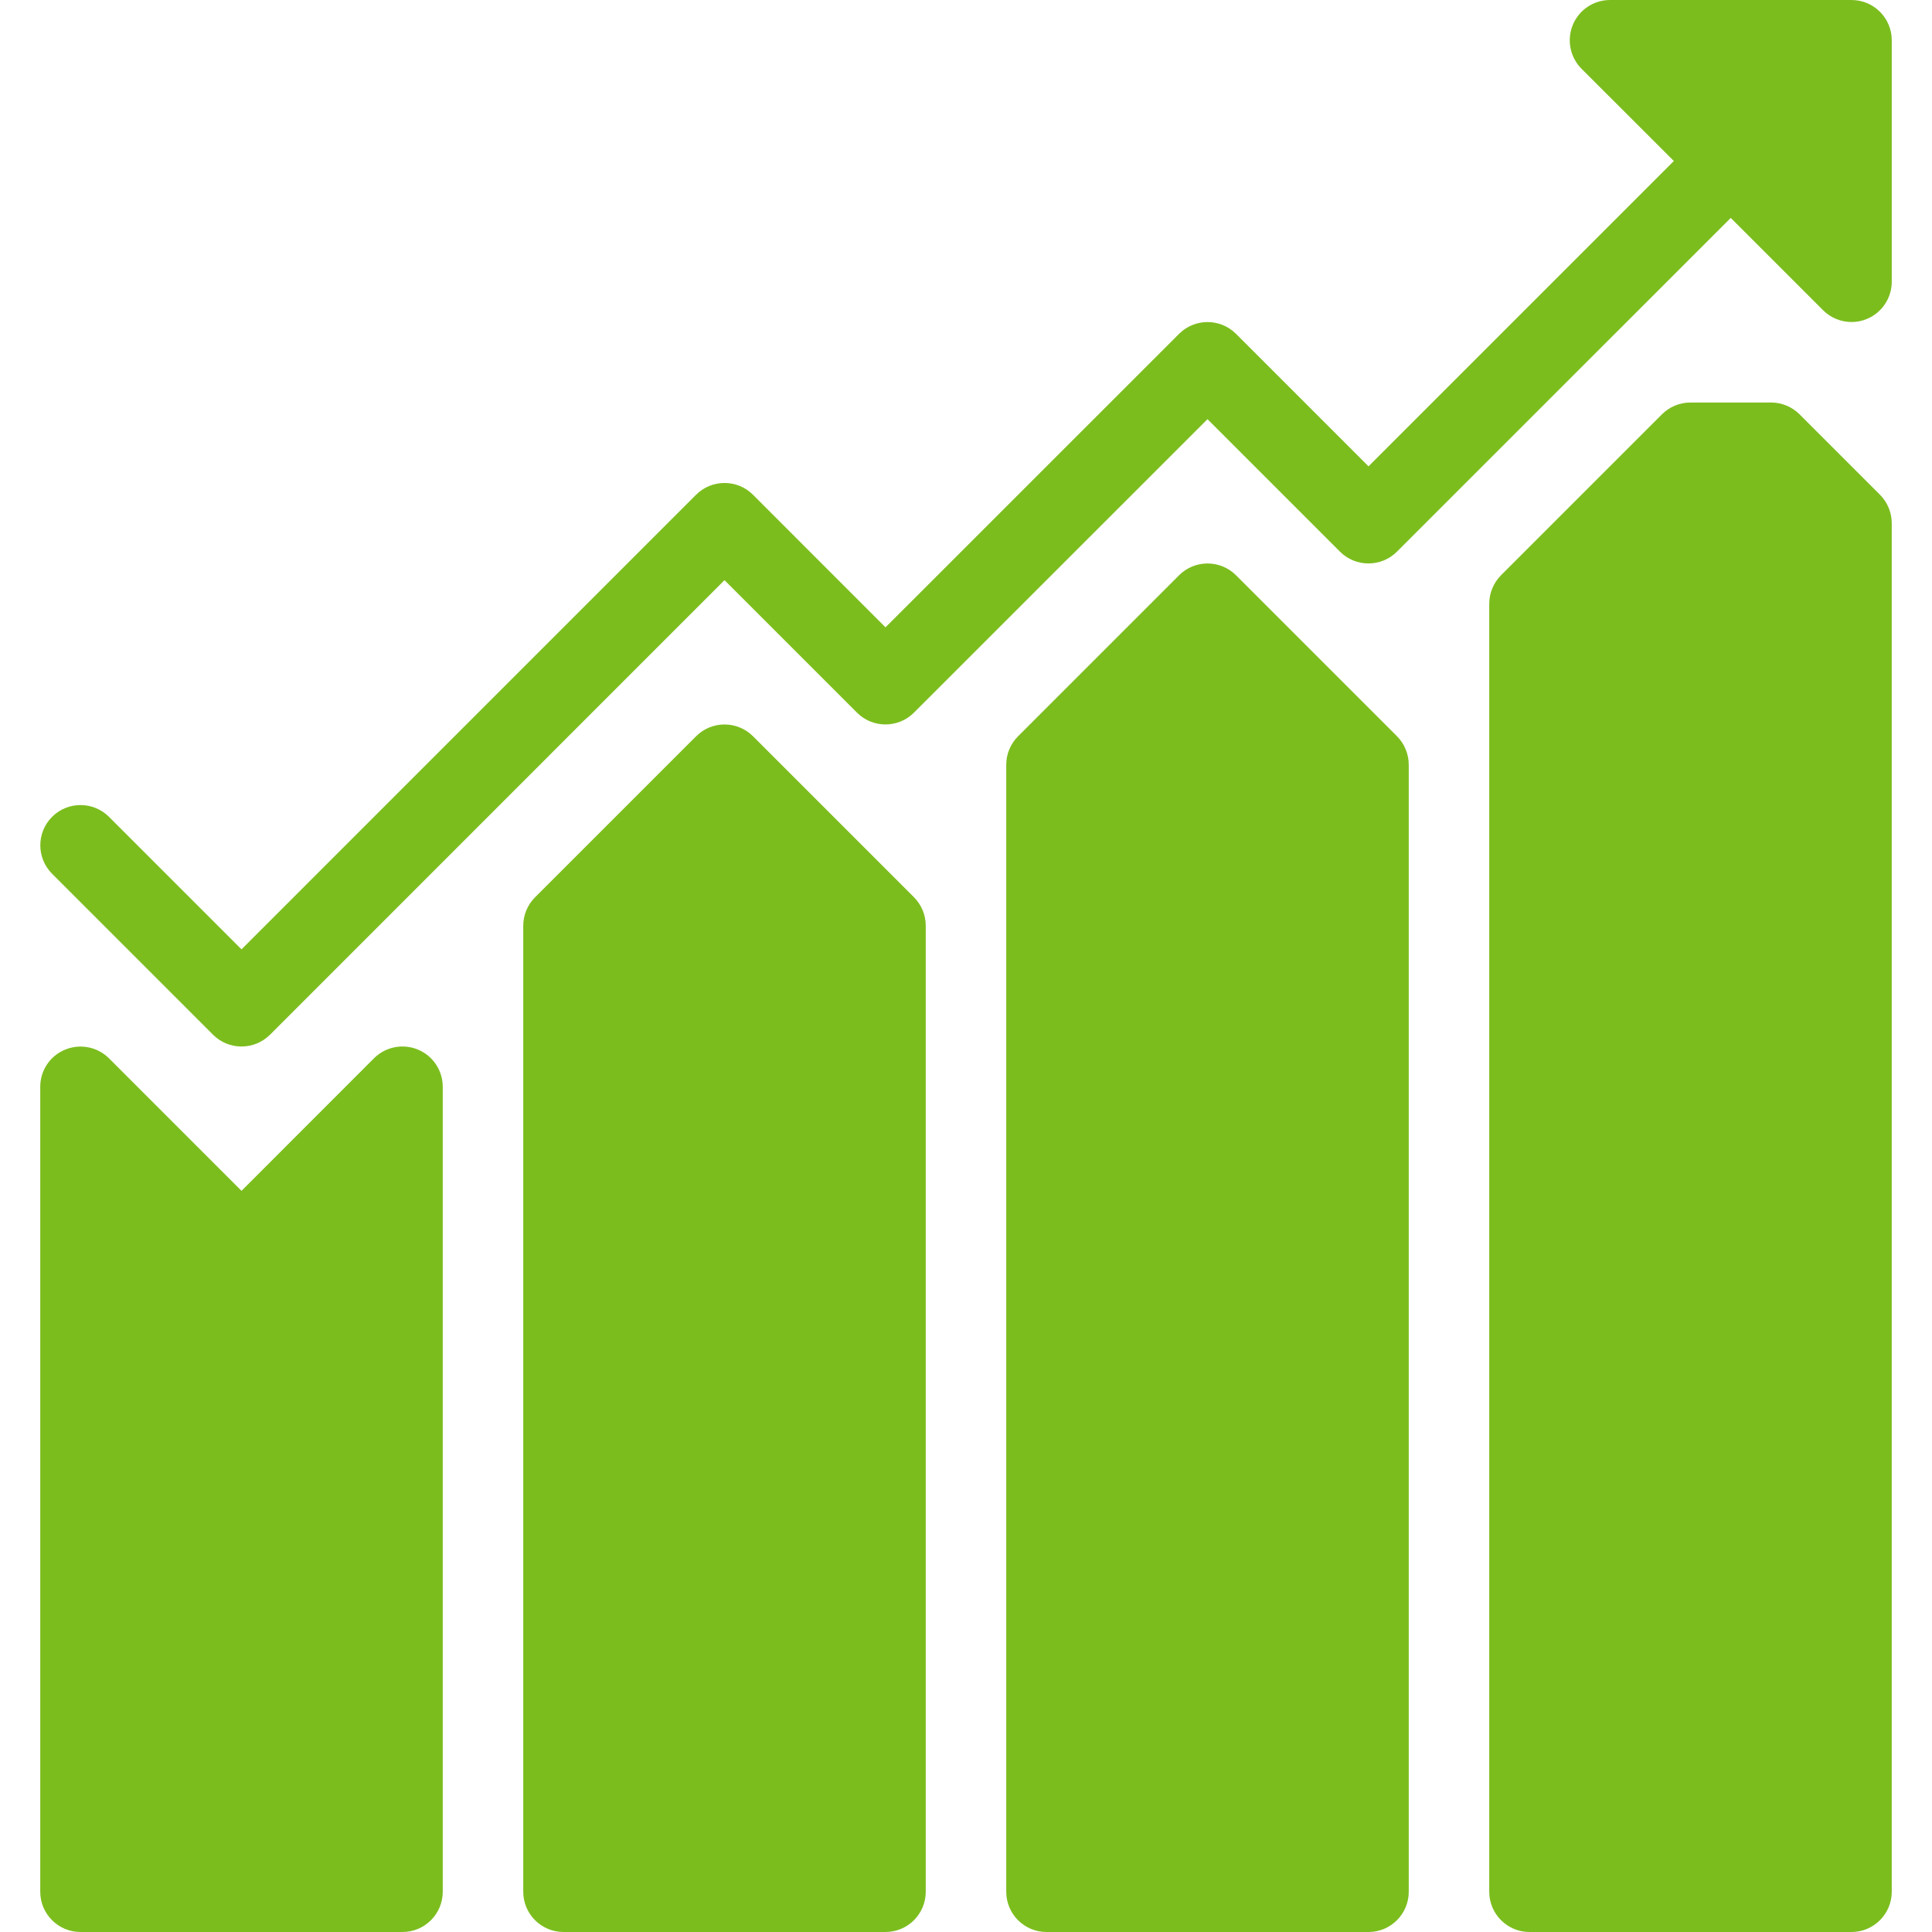 <?xml version="1.0"?>
<svg xmlns="http://www.w3.org/2000/svg" xmlns:xlink="http://www.w3.org/1999/xlink" xmlns:svgjs="http://svgjs.com/svgjs" version="1.1" width="512" height="512" x="0" y="0" viewBox="0 0 512 512" style="enable-background:new 0 0 512 512" xml:space="preserve" class=""><g>
<g xmlns="http://www.w3.org/2000/svg">
	<g>
		<path d="M110.741,278.144c-3.968-1.643-8.555-0.747-11.627,2.304L64,315.584l-35.115-35.115    c-3.051-3.051-7.659-3.947-11.627-2.304c-3.989,1.621-6.592,5.525-6.592,9.835v213.333c0,5.888,4.779,10.667,10.667,10.667h85.333    c5.888,0,10.667-4.779,10.667-10.667V288C117.333,283.691,114.731,279.787,110.741,278.144z" fill="#7cbd1e" data-original="#000000" style="" class=""/>
	</g>
</g>
<g xmlns="http://www.w3.org/2000/svg">
	<g>
		<path d="M242.219,237.781l-42.667-42.667c-4.16-4.16-10.923-4.16-15.083,0l-42.667,42.667c-2.005,2.005-3.136,4.715-3.136,7.552    v256c0,5.888,4.779,10.667,10.667,10.667h85.333c5.888,0,10.667-4.779,10.667-10.667v-256    C245.333,242.496,244.203,239.787,242.219,237.781z" fill="#7cbd1e" data-original="#000000" style="" class=""/>
	</g>
</g>
<g xmlns="http://www.w3.org/2000/svg">
	<g>
		<path d="M370.219,195.115l-42.667-42.667c-4.16-4.16-10.923-4.16-15.083,0l-42.667,42.667c-2.005,2.005-3.136,4.715-3.136,7.552    v298.667c0,5.888,4.779,10.667,10.667,10.667h85.333c5.888,0,10.667-4.779,10.667-10.667V202.667    C373.333,199.829,372.203,197.12,370.219,195.115z" fill="#7cbd1e" data-original="#000000" style="" class=""/>
	</g>
</g>
<g xmlns="http://www.w3.org/2000/svg">
	<g>
		<path d="M498.219,131.115l-21.333-21.333c-2.005-1.984-4.715-3.115-7.552-3.115H448c-2.837,0-5.547,1.131-7.552,3.115    l-42.667,42.667c-1.984,2.005-3.115,4.715-3.115,7.552v341.333c0,5.888,4.779,10.667,10.667,10.667h85.333    c5.888,0,10.667-4.779,10.667-10.667V138.667C501.333,135.829,500.203,133.12,498.219,131.115z" fill="#7cbd1e" data-original="#000000" style="" class=""/>
	</g>
</g>
<g xmlns="http://www.w3.org/2000/svg">
	<g>
		<path d="M490.667,0h-64c-4.309,0-8.213,2.603-9.856,6.592c-1.643,3.989-0.725,8.576,2.304,11.627l24.469,24.448l-80.917,80.917    l-35.115-35.115c-4.16-4.16-10.923-4.16-15.083,0l-77.803,77.781l-35.115-35.136c-4.16-4.16-10.923-4.16-15.083,0L64,251.584    l-35.115-35.115c-4.16-4.16-10.923-4.16-15.083,0c-4.16,4.16-4.16,10.923,0,15.083l42.667,42.667    c2.069,2.069,4.8,3.115,7.531,3.115s5.461-1.045,7.552-3.115L192,153.749l35.115,35.115c4.16,4.16,10.923,4.16,15.083,0    L320,111.083l35.115,35.115c4.16,4.16,10.923,4.16,15.083,0l88.469-88.448l24.448,24.448c2.048,2.048,4.779,3.136,7.552,3.136    c1.365,0,2.773-0.256,4.075-0.811c3.989-1.643,6.592-5.547,6.592-9.856v-64C501.333,4.779,496.555,0,490.667,0z" fill="#7cbd1e" data-original="#000000" style="" class=""/>
	</g>
</g>
<g xmlns="http://www.w3.org/2000/svg">
</g>
<g xmlns="http://www.w3.org/2000/svg">
</g>
<g xmlns="http://www.w3.org/2000/svg">
</g>
<g xmlns="http://www.w3.org/2000/svg">
</g>
<g xmlns="http://www.w3.org/2000/svg">
</g>
<g xmlns="http://www.w3.org/2000/svg">
</g>
<g xmlns="http://www.w3.org/2000/svg">
</g>
<g xmlns="http://www.w3.org/2000/svg">
</g>
<g xmlns="http://www.w3.org/2000/svg">
</g>
<g xmlns="http://www.w3.org/2000/svg">
</g>
<g xmlns="http://www.w3.org/2000/svg">
</g>
<g xmlns="http://www.w3.org/2000/svg">
</g>
<g xmlns="http://www.w3.org/2000/svg">
</g>
<g xmlns="http://www.w3.org/2000/svg">
</g>
<g xmlns="http://www.w3.org/2000/svg">
</g>
</g></svg>
